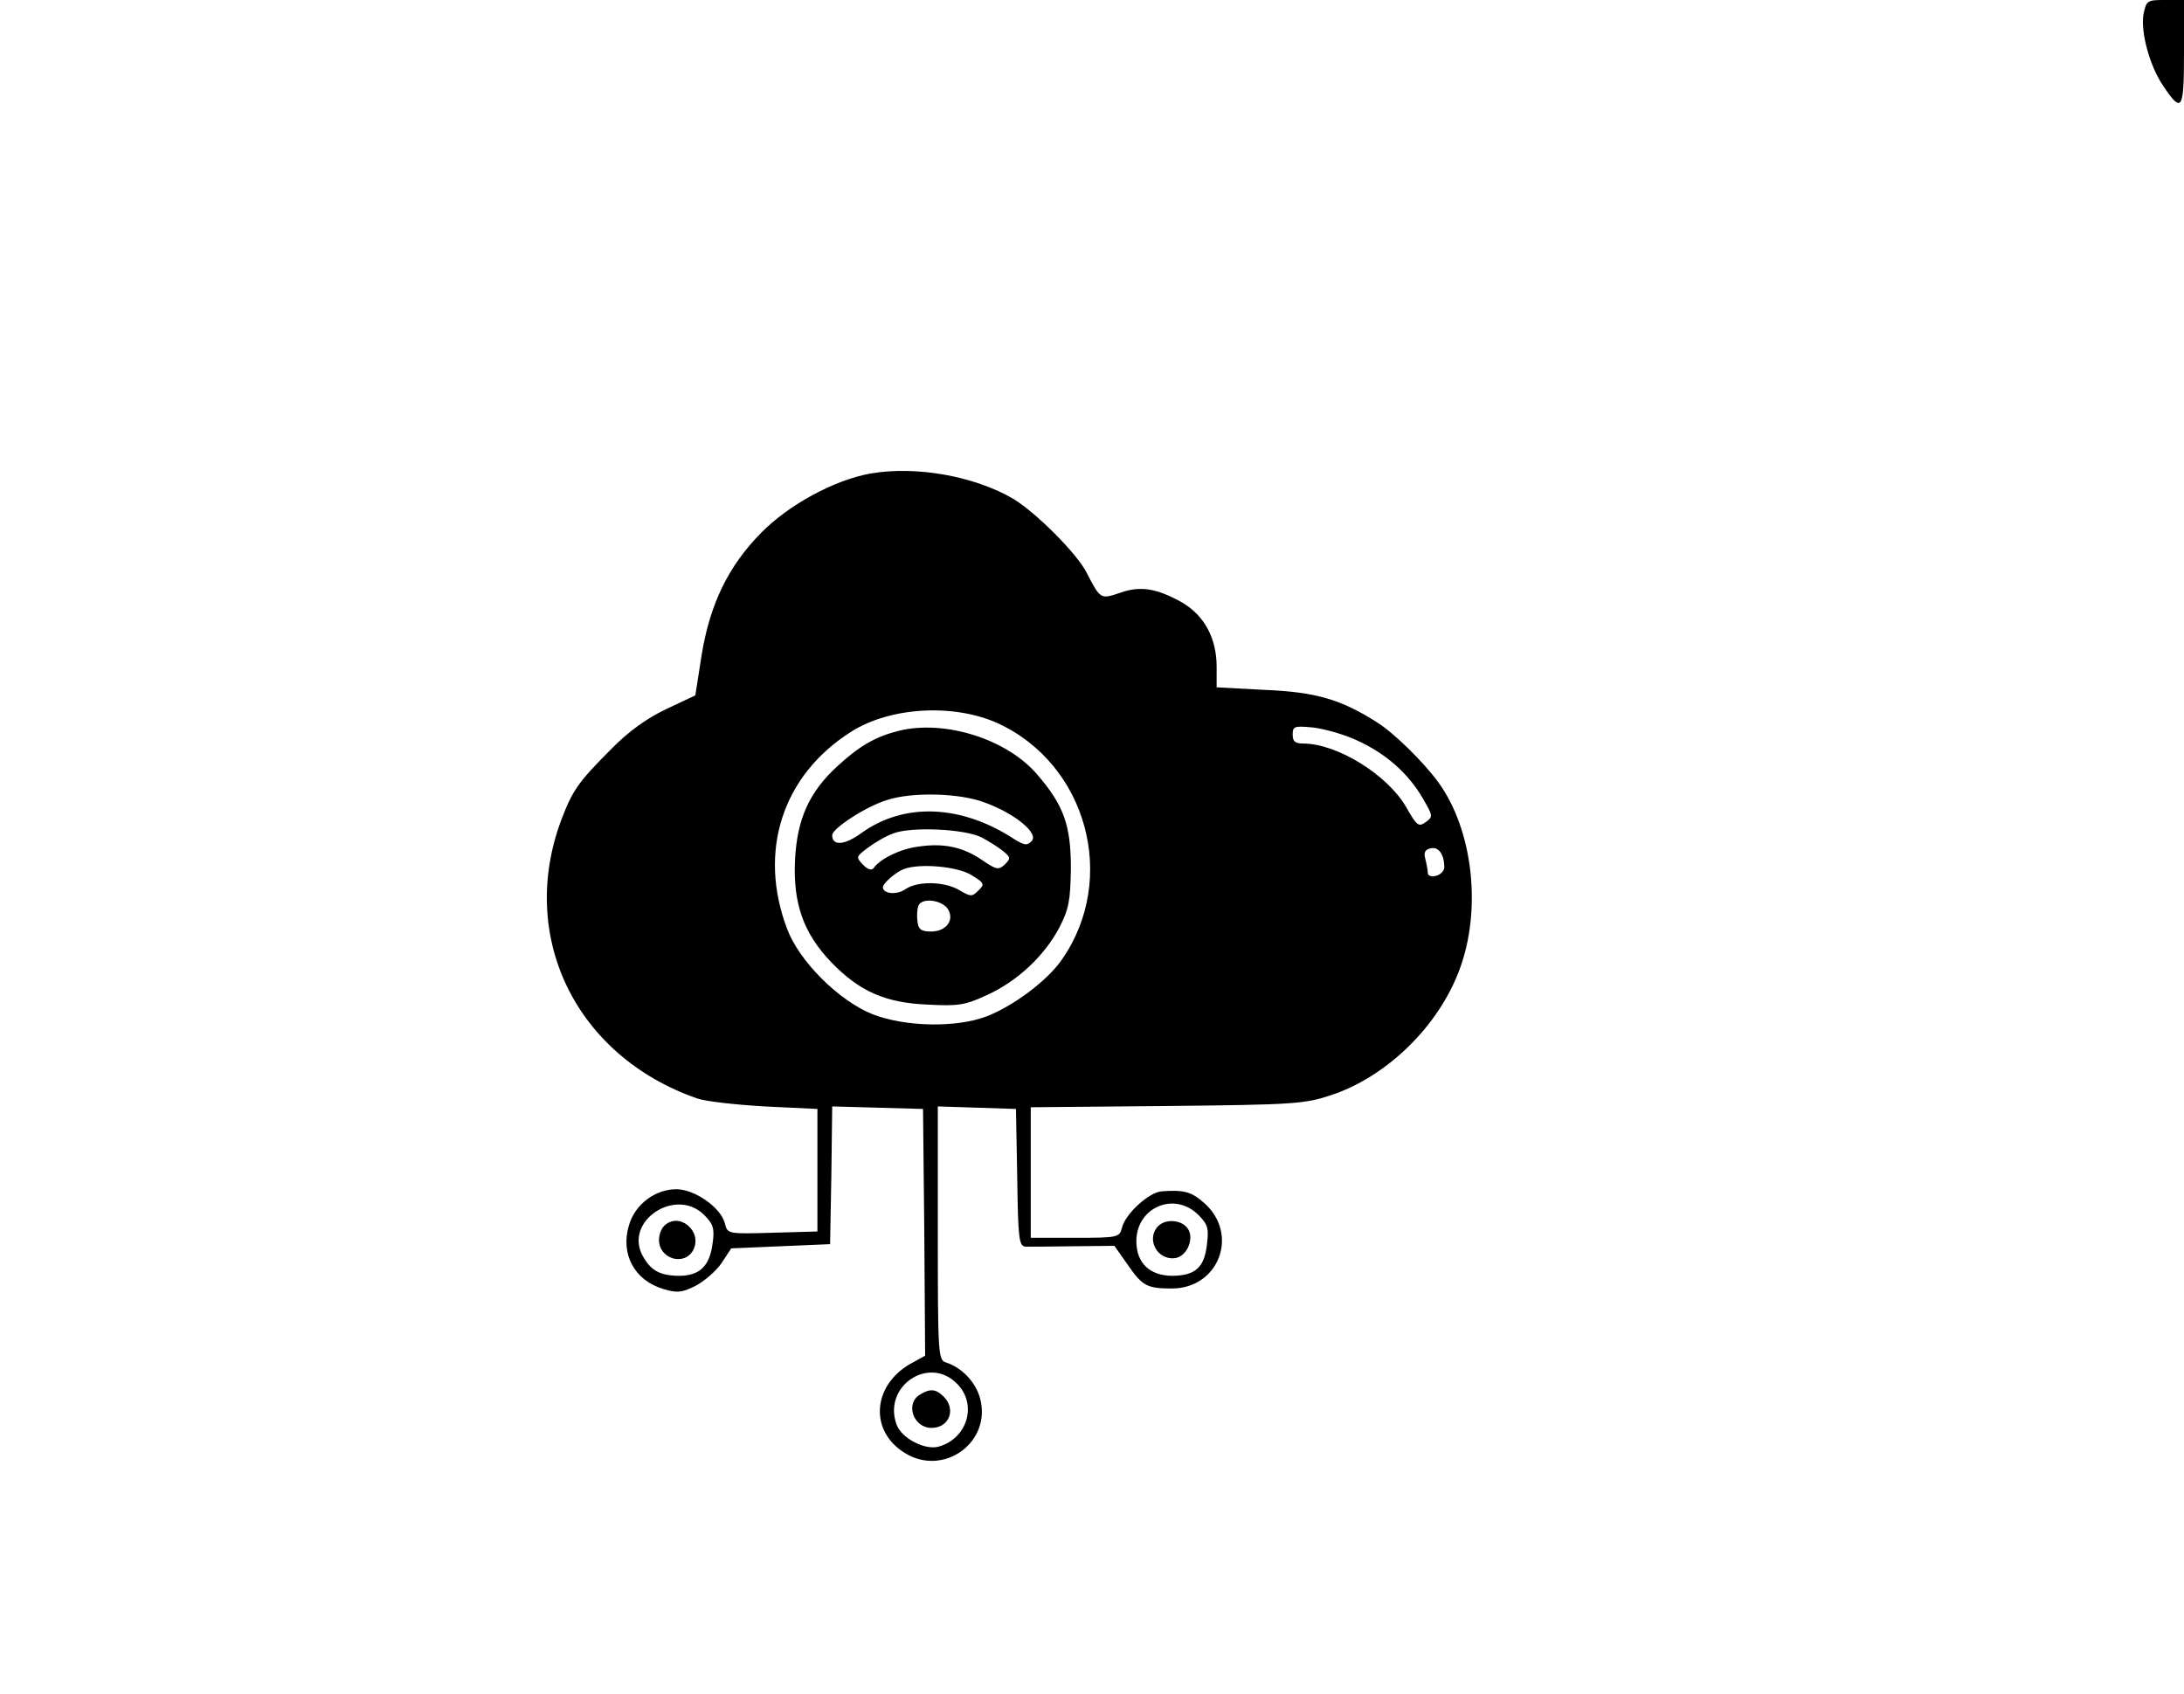 <?xml version="1.0" standalone="no"?>
<!DOCTYPE svg PUBLIC "-//W3C//DTD SVG 20010904//EN"
 "http://www.w3.org/TR/2001/REC-SVG-20010904/DTD/svg10.dtd">
<svg version="1.0" xmlns="http://www.w3.org/2000/svg"
 width="517pt" height="401pt" viewBox="0 0 517 401"
 preserveAspectRatio="xMidYMid meet">

<g transform="translate(0,401) scale(0.1,-0.1)"
fill="#000000" stroke="none">
<path d="M5074 3976 c-7 -42 15 -124 48 -171 43 -64 48 -56 48 80 l0 125 -45
0 c-42 0 -44 -1 -51 -34z"/>
<path d="M2060 2889 c-84 -15 -192 -73 -258 -140 -77 -78 -121 -167 -141 -289
l-15 -96 -70 -33 c-46 -22 -89 -53 -130 -95 -78 -78 -91 -98 -117 -166 -104
-277 34 -560 321 -660 19 -7 91 -15 160 -19 l125 -6 0 -145 0 -145 -106 -3
c-106 -3 -107 -3 -113 22 -9 37 -71 81 -115 81 -50 0 -98 -36 -112 -85 -21
-68 13 -131 81 -151 32 -10 44 -9 76 7 21 11 49 35 62 54 l23 35 117 5 117 5
3 163 2 163 108 -3 107 -3 3 -292 2 -292 -27 -15 c-98 -50 -108 -163 -20 -216
92 -56 205 27 177 130 -10 38 -43 73 -81 85 -18 6 -19 19 -19 306 l0 300 93
-3 92 -3 3 -162 c2 -146 4 -163 20 -164 9 0 60 0 114 1 l96 1 31 -44 c35 -51
46 -57 105 -57 111 0 160 128 77 202 -30 27 -49 32 -101 28 -30 -2 -86 -53
-94 -86 -6 -23 -9 -24 -111 -24 l-105 0 0 154 0 155 323 3 c303 3 326 5 389
26 132 44 254 164 303 297 53 142 32 330 -50 443 -35 48 -104 116 -145 142
-85 54 -144 72 -267 77 l-113 6 0 49 c0 67 -29 121 -82 152 -59 33 -98 40
-146 23 -47 -16 -47 -16 -80 48 -23 45 -119 141 -173 174 -92 54 -231 79 -339
60z m302 -591 c211 -97 285 -368 152 -559 -34 -50 -116 -111 -179 -135 -71
-27 -191 -25 -269 5 -80 32 -174 125 -203 203 -69 183 -11 363 152 466 93 59
243 67 347 20z m849 -40 c69 -31 122 -78 156 -136 25 -43 26 -45 8 -58 -17
-12 -21 -9 -46 35 -44 77 -164 151 -244 151 -19 0 -25 5 -25 21 0 20 4 21 48
17 26 -3 73 -16 103 -30z m208 -299 c1 -9 -8 -19 -19 -22 -11 -3 -20 0 -20 6
0 7 -3 22 -6 34 -4 15 -1 22 13 25 18 4 31 -13 32 -43z m-1752 -825 c21 -21
25 -32 20 -66 -7 -56 -31 -78 -81 -78 -45 1 -66 13 -85 48 -44 82 79 163 146
96z m1170 0 c22 -22 25 -32 20 -70 -6 -54 -27 -73 -81 -74 -54 0 -86 30 -86
82 0 80 90 119 147 62z m-572 -399 c49 -48 26 -129 -42 -149 -33 -10 -90 20
-101 53 -32 90 77 163 143 96z"/>
<path d="M2127 2280 c-55 -14 -93 -36 -144 -83 -67 -61 -96 -125 -101 -222 -5
-104 20 -174 86 -243 67 -69 128 -96 229 -100 72 -4 89 -1 140 23 71 32 136
93 171 160 22 43 26 63 27 140 0 102 -17 149 -80 222 -72 84 -219 130 -328
103z m205 -170 c71 -26 128 -73 110 -91 -10 -11 -17 -10 -40 4 -126 83 -262
88 -363 15 -40 -29 -69 -31 -69 -5 0 16 80 68 129 83 60 20 174 17 233 -6z
m-7 -83 c17 -9 39 -23 50 -32 17 -14 18 -17 4 -31 -15 -14 -20 -13 -54 10 -45
31 -91 41 -151 32 -42 -5 -91 -29 -106 -51 -5 -6 -14 -3 -25 8 -17 18 -17 19
11 40 16 12 43 28 60 34 42 17 173 11 211 -10z m-26 -88 c31 -19 33 -22 17
-37 -15 -15 -18 -15 -45 1 -36 21 -99 22 -128 2 -20 -14 -53 -11 -53 5 0 9 31
36 50 43 38 14 126 6 159 -14z m-55 -81 c16 -26 -4 -53 -40 -53 -23 0 -30 5
-32 23 -2 13 -1 30 2 38 8 20 56 14 70 -8z"/>
<path d="M1572 1108 c-7 -7 -12 -21 -12 -33 0 -45 60 -63 81 -24 23 45 -34 92
-69 57z"/>
<path d="M2742 1108 c-30 -30 -3 -82 40 -76 29 4 47 50 28 72 -15 19 -51 21
-68 4z"/>
<path d="M2178 709 c-36 -21 -16 -79 27 -79 42 0 59 44 29 74 -18 18 -32 20
-56 5z"/>
</g>
</svg>

